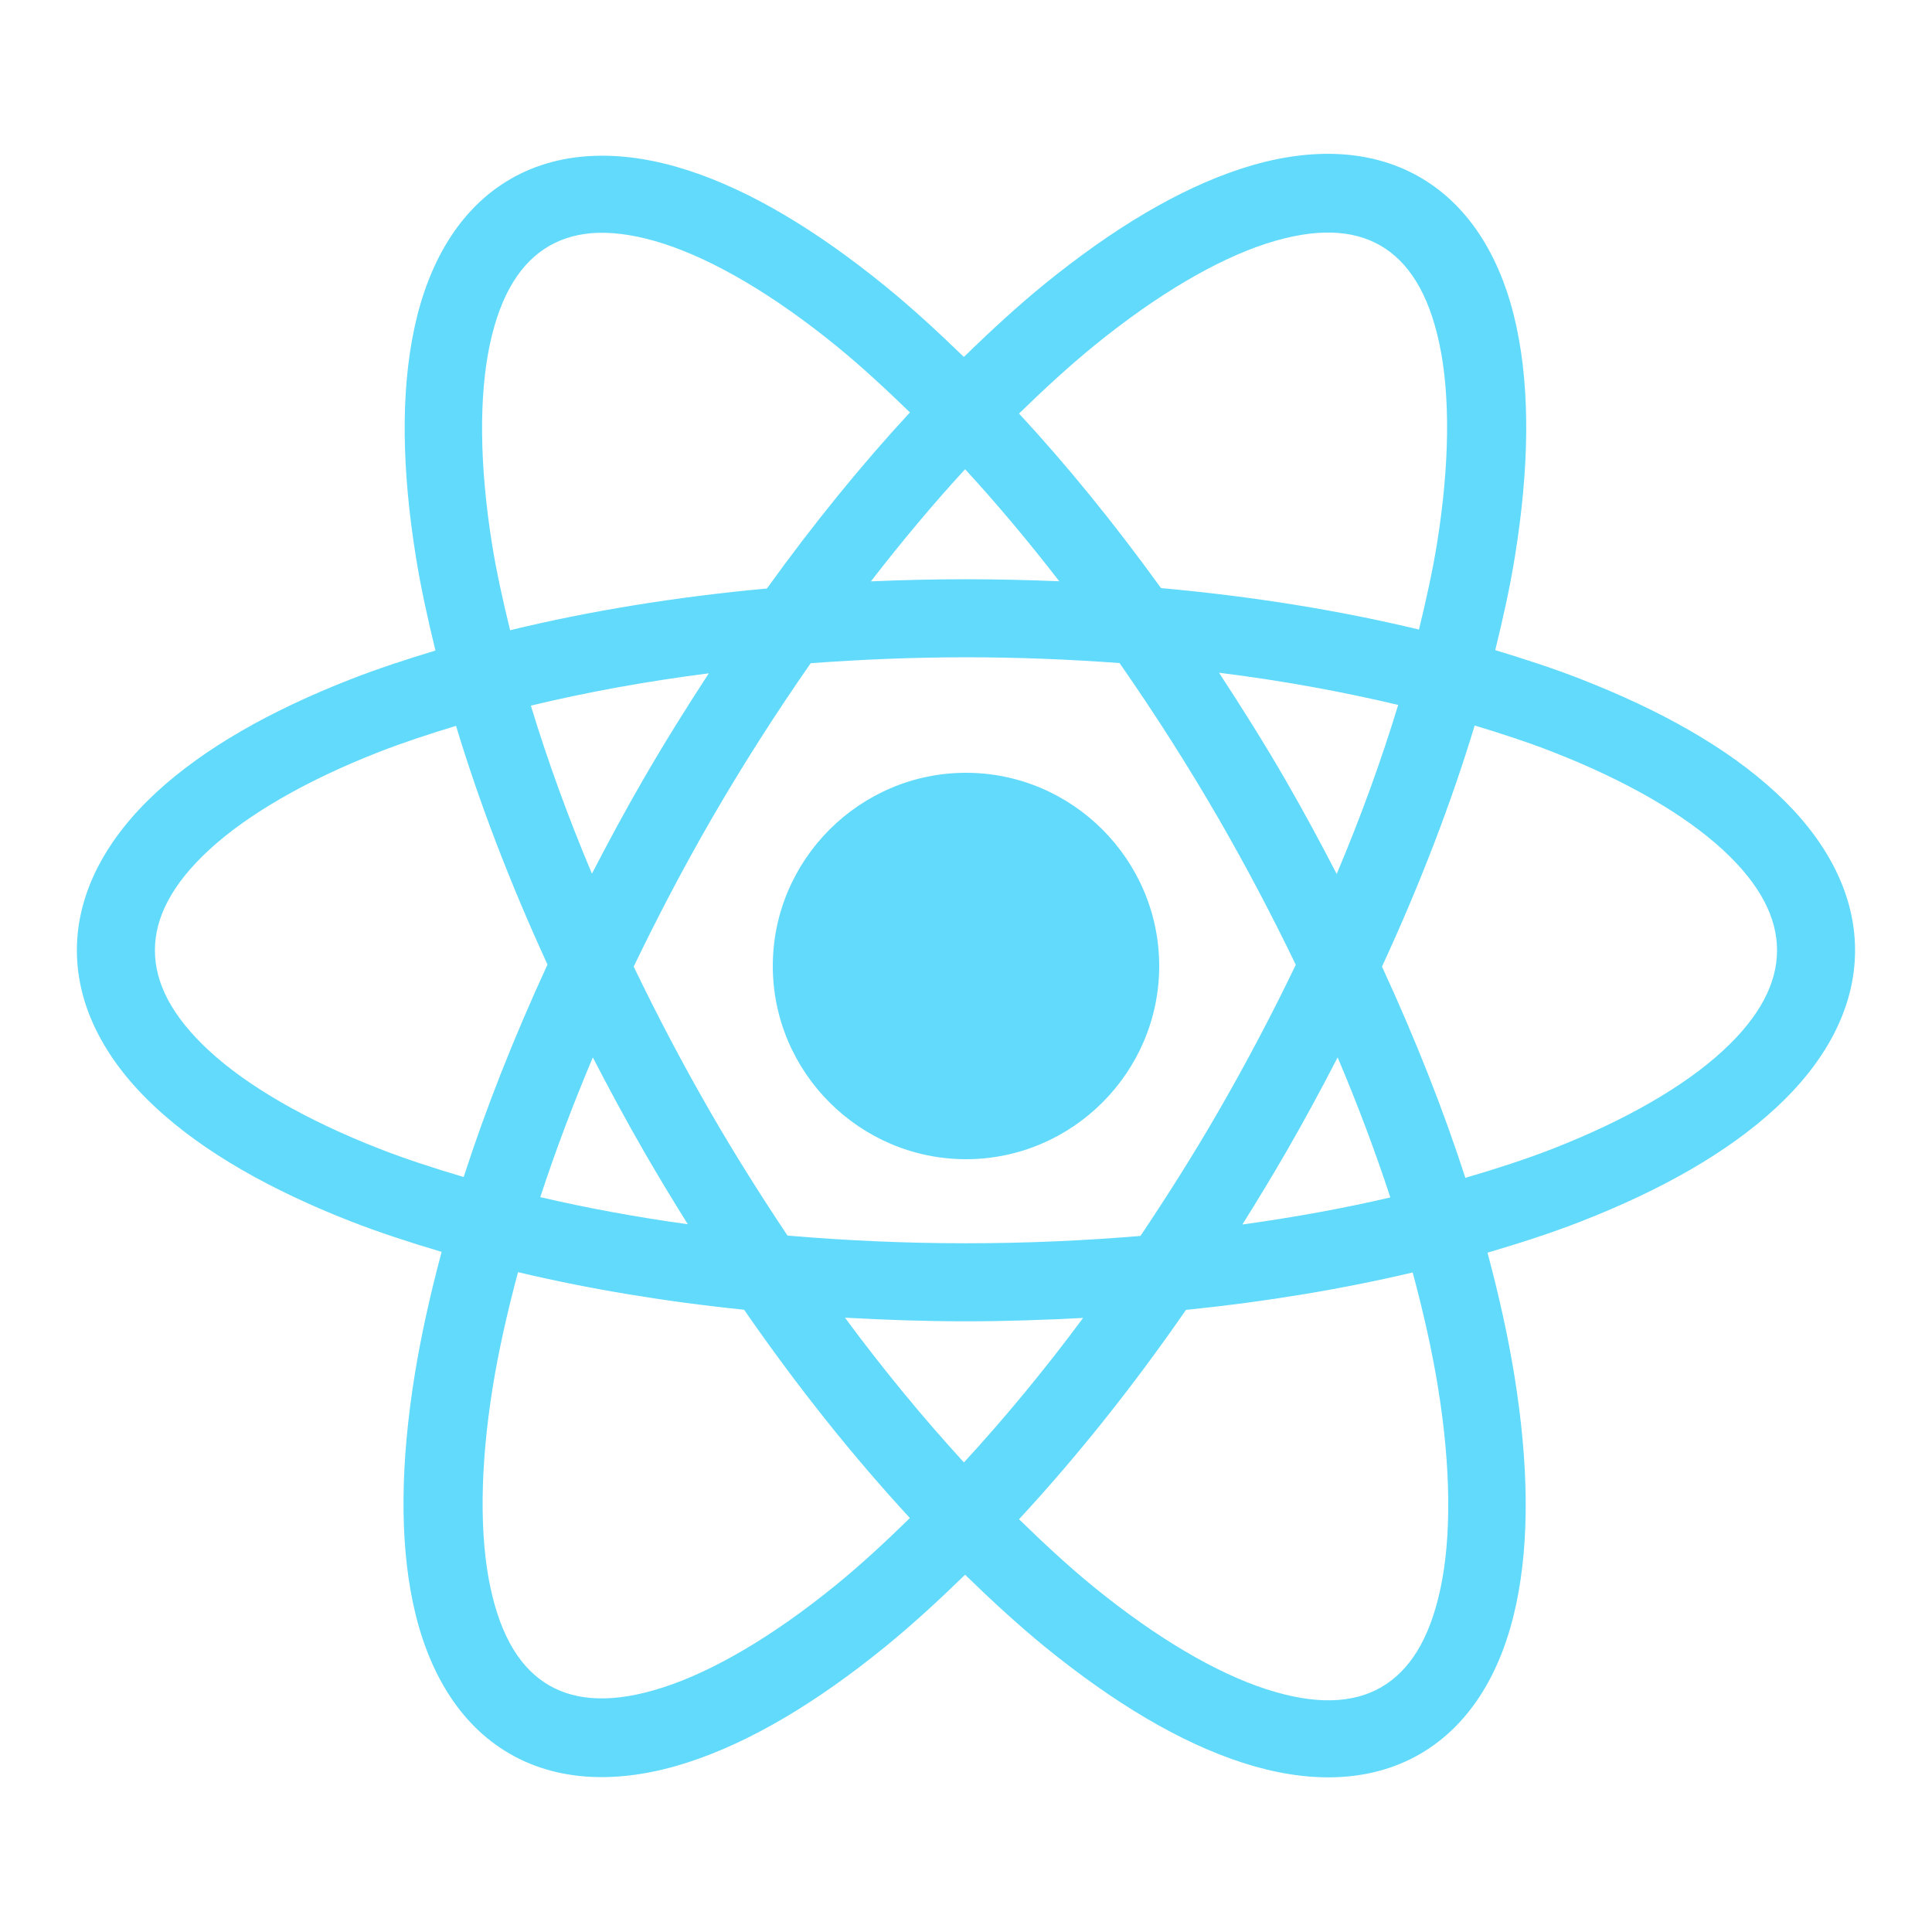 <?xml version="1.0" encoding="UTF-8"?>
<svg xmlns="http://www.w3.org/2000/svg" xmlns:xlink="http://www.w3.org/1999/xlink" viewBox="0 0 150 150" width="150px" height="150px">
<g id="surface46106334">
<path style=" stroke:none;fill-rule:evenodd;fill:rgb(38.039%,85.49%,98.431%);fill-opacity:1;" d="M 103.664 11.953 C 101.324 11.875 98.875 12.281 96.422 13.078 C 91.512 14.668 86.367 17.773 81.086 22.066 C 79.02 23.75 76.93 25.672 74.836 27.715 C 72.789 25.727 70.742 23.852 68.719 22.207 C 63.441 17.914 58.312 14.812 53.414 13.223 C 48.516 11.637 43.641 11.586 39.637 13.898 C 35.637 16.211 33.242 20.453 32.168 25.488 C 31.094 30.523 31.211 36.523 32.289 43.234 C 32.664 45.57 33.199 48.016 33.809 50.508 C 31.52 51.199 29.301 51.93 27.238 52.734 C 21.023 55.164 15.879 58.066 12.133 61.523 C 8.391 64.98 5.969 69.176 5.969 73.781 C 5.969 78.387 8.391 82.578 12.133 86.031 C 15.879 89.488 21.023 92.398 27.238 94.828 C 29.441 95.688 31.828 96.465 34.289 97.195 C 33.402 100.504 32.688 103.715 32.195 106.758 C 31.117 113.477 31.004 119.477 32.078 124.523 C 33.156 129.57 35.551 133.836 39.574 136.16 C 43.598 138.484 48.492 138.426 53.402 136.832 C 58.312 135.242 63.449 132.145 68.73 127.852 C 70.781 126.184 72.855 124.281 74.93 122.262 C 77.016 124.293 79.098 126.203 81.156 127.883 C 86.434 132.172 91.57 135.27 96.469 136.855 C 101.367 138.445 106.242 138.496 110.242 136.184 C 114.246 133.871 116.637 129.629 117.707 124.594 C 118.781 119.559 118.664 113.566 117.586 106.852 C 117.094 103.801 116.379 100.578 115.488 97.258 C 118.031 96.508 120.492 95.715 122.758 94.828 C 128.977 92.398 134.121 89.488 137.863 86.031 C 141.609 82.578 144.027 78.387 144.027 73.781 C 144.027 69.176 141.609 64.98 137.863 61.523 C 134.121 58.066 128.977 55.164 122.758 52.734 C 120.672 51.918 118.414 51.18 116.09 50.477 C 116.707 47.969 117.25 45.508 117.625 43.16 C 118.707 36.441 118.82 30.438 117.742 25.387 C 116.668 20.34 114.266 16.082 110.242 13.758 C 108.234 12.598 106.004 12.031 103.664 11.953 Z M 103.391 18.059 C 104.855 18.098 106.109 18.449 107.18 19.066 C 109.32 20.305 110.906 22.711 111.75 26.672 C 112.594 30.633 112.566 35.984 111.57 42.195 C 111.227 44.32 110.73 46.57 110.168 48.879 C 104.031 47.402 97.309 46.305 90.141 45.66 C 86.543 40.68 82.848 36.137 79.117 32.109 C 81.09 30.184 83.051 28.387 84.961 26.828 C 89.84 22.863 94.457 20.164 98.309 18.914 C 100.234 18.289 101.922 18.02 103.391 18.059 Z M 46.457 18.078 C 47.934 18.035 49.625 18.305 51.555 18.93 C 55.422 20.184 60.047 22.883 64.93 26.855 C 66.801 28.379 68.715 30.145 70.648 32.02 C 66.891 36.082 63.164 40.664 59.543 45.691 C 52.406 46.348 45.711 47.449 39.605 48.93 C 39.043 46.637 38.547 44.395 38.207 42.281 C 37.211 36.07 37.188 30.715 38.031 26.742 C 38.879 22.77 40.477 20.344 42.641 19.094 C 43.719 18.473 44.984 18.117 46.457 18.074 Z M 74.93 36.43 C 77.375 39.086 79.816 41.996 82.242 45.129 C 79.859 45.031 77.449 44.973 75 44.973 C 72.504 44.973 70.047 45.031 67.617 45.137 C 70.043 42 72.484 39.09 74.93 36.43 Z M 75 51.031 C 79.078 51.031 83.055 51.195 86.922 51.48 C 89.586 55.305 92.188 59.359 94.664 63.648 C 96.84 67.422 98.812 71.188 100.605 74.906 C 98.793 78.676 96.789 82.492 94.582 86.312 C 92.641 89.68 90.609 92.875 88.547 95.957 C 84.18 96.324 79.652 96.527 75 96.527 C 70.238 96.527 65.609 96.312 61.141 95.93 C 59.113 92.891 57.121 89.742 55.207 86.43 C 53.004 82.617 51.012 78.809 49.199 75.047 C 51.02 71.266 53.02 67.434 55.234 63.598 C 57.703 59.328 60.293 55.297 62.941 51.492 C 66.852 51.203 70.875 51.031 75 51.031 Z M 94.645 52.23 C 99.594 52.848 104.234 53.703 108.555 54.73 C 107.273 58.938 105.695 63.328 103.781 67.855 C 102.539 65.461 101.25 63.059 99.859 60.648 C 98.176 57.73 96.422 54.949 94.645 52.23 Z M 55.031 52.277 C 53.293 54.945 51.586 57.672 49.934 60.531 C 48.523 62.973 47.211 65.41 45.957 67.832 C 44.059 63.332 42.488 58.965 41.215 54.785 C 45.504 53.754 50.121 52.902 55.031 52.277 Z M 114.492 56.328 C 116.617 56.969 118.672 57.641 120.555 58.379 C 126.285 60.613 130.82 63.266 133.758 65.977 C 136.695 68.688 137.969 71.273 137.969 73.781 C 137.969 76.289 136.695 78.875 133.758 81.586 C 130.82 84.297 126.285 86.949 120.555 89.188 C 118.465 90.004 116.164 90.746 113.77 91.449 C 112.066 86.172 109.887 80.668 107.297 75.047 C 110.277 68.594 112.684 62.305 114.492 56.328 Z M 35.406 56.355 C 37.195 62.273 39.574 68.504 42.508 74.887 C 39.902 80.539 37.715 86.078 36 91.383 C 33.691 90.699 31.469 89.977 29.445 89.184 C 23.715 86.949 19.18 84.297 16.242 81.586 C 13.305 78.875 12.027 76.289 12.027 73.781 C 12.027 71.273 13.305 68.688 16.242 65.977 C 19.18 63.266 23.715 60.613 29.445 58.375 C 31.297 57.652 33.316 56.992 35.406 56.355 Z M 75 60 C 66.75 60 60 66.75 60 75 C 60 83.25 66.75 90 75 90 C 83.25 90 90 83.25 90 75 C 90 66.75 83.25 60 75 60 Z M 46.027 82.094 C 47.289 84.535 48.602 86.98 50.016 89.43 C 51.125 91.352 52.254 93.219 53.402 95.051 C 49.375 94.492 45.543 93.785 41.949 92.945 C 43.09 89.445 44.461 85.809 46.027 82.094 Z M 103.855 82.094 C 105.43 85.816 106.797 89.461 107.945 92.969 C 104.34 93.809 100.496 94.512 96.457 95.07 C 97.621 93.211 98.77 91.32 99.891 89.379 C 101.297 86.945 102.602 84.516 103.855 82.094 Z M 40.219 98.77 C 45.648 100.059 51.531 101.047 57.773 101.688 C 61.938 107.715 66.277 113.129 70.645 117.859 C 68.695 119.766 66.758 121.555 64.863 123.094 C 59.984 127.062 55.363 129.754 51.508 131.004 C 47.656 132.254 44.781 132.09 42.637 130.852 C 40.496 129.613 38.918 127.207 38.074 123.246 C 37.23 119.285 37.254 113.938 38.25 107.73 C 38.703 104.914 39.379 101.898 40.219 98.77 Z M 109.68 98.793 C 110.527 101.941 111.207 104.969 111.66 107.801 C 112.66 114.012 112.684 119.367 111.836 123.34 C 110.992 127.312 109.406 129.742 107.242 130.992 C 105.082 132.242 102.18 132.402 98.312 131.148 C 94.449 129.898 89.824 127.199 84.941 123.227 C 83.035 121.676 81.086 119.875 79.117 117.953 C 83.516 113.203 87.887 107.762 92.078 101.699 C 98.336 101.062 104.238 100.078 109.68 98.793 Z M 65.602 102.305 C 68.684 102.473 71.801 102.586 75 102.586 C 78.09 102.586 81.109 102.48 84.094 102.324 C 81.043 106.438 77.938 110.176 74.84 113.543 C 71.75 110.168 68.645 106.422 65.602 102.305 Z M 65.602 102.305 "/>
</g>
</svg>
